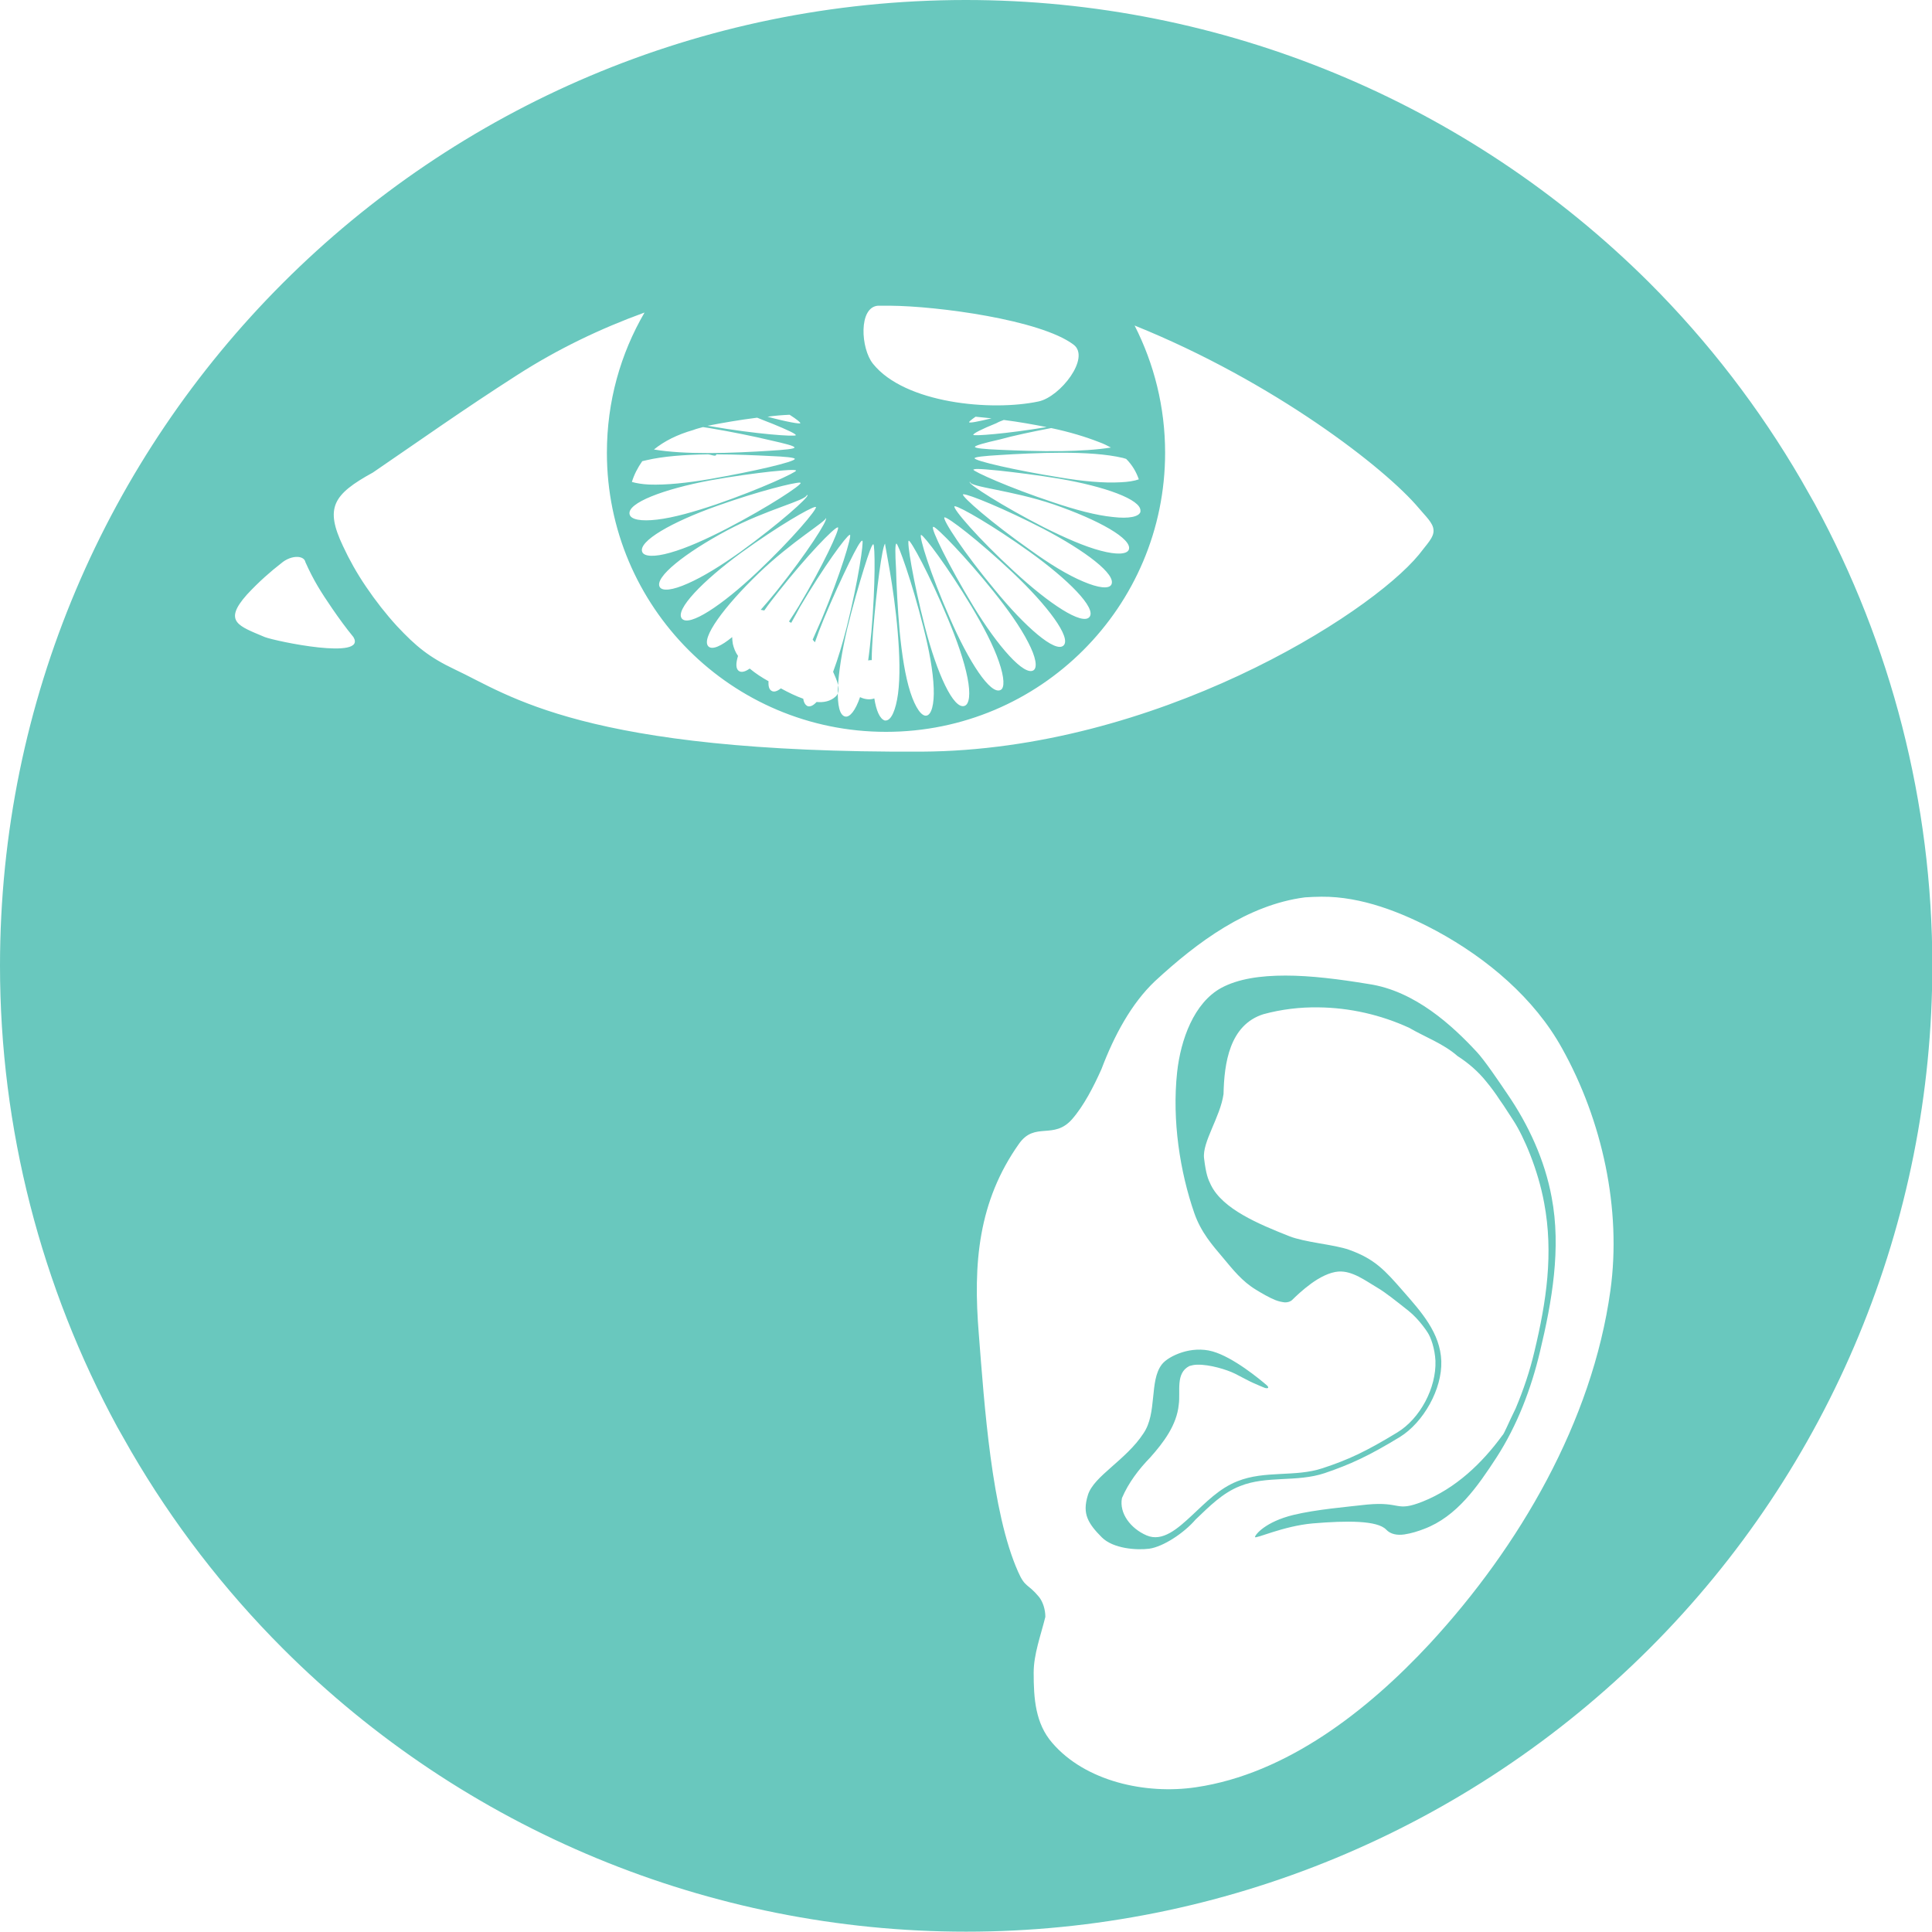 <?xml version="1.0" encoding="utf-8"?>
<!-- Generator: Adobe Illustrator 24.0.1, SVG Export Plug-In . SVG Version: 6.00 Build 0)  -->
<svg version="1.1"
	 id="svg8" inkscape:export-filename="eye_and_ear.png" inkscape:export-xdpi="12.0952" inkscape:export-ydpi="12.0952" inkscape:version="1.0 (4035a4fb49, 2020-05-01)" sodipodi:docname="eye_and_ear.svg" xmlns:cc="http://creativecommons.org/ns#" xmlns:dc="http://purl.org/dc/elements/1.1/" xmlns:inkscape="http://www.inkscape.org/namespaces/inkscape" xmlns:rdf="http://www.w3.org/1999/02/22-rdf-syntax-ns#" xmlns:sodipodi="http://sodipodi.sourceforge.net/DTD/sodipodi-0.dtd" xmlns:svg="http://www.w3.org/2000/svg"
	 xmlns="http://www.w3.org/2000/svg" xmlns:xlink="http://www.w3.org/1999/xlink" x="0px" y="0px" viewBox="0 0 595.3 595.3"
	 style="enable-background:new 0 0 595.3 595.3;" xml:space="preserve">
<style type="text/css">
	.st0{fill:#69C8BE;}
</style>
<defs>
	
		<inkscape:path-effect  effect="powerstroke" end_linecap_type="zerowidth" id="path-effect883" interpolator_beta="0" interpolator_type="CentripetalCatmullRom" is_visible="true" linejoin_type="round" lpeversion="1" miter_limit="3.6" offset_points="0.2,0.132 | 1.5,0.132 | 2.8,0.132" scale_width="11" sort_points="true" start_linecap_type="zerowidth">
		</inkscape:path-effect>
	
		<inkscape:path-effect  copytype="repeated_stretched" effect="skeletal" fuse_tolerance="0" hide_knot="false" id="path-effect870" is_visible="true" lpeversion="1" normal_offset="3.1" pattern="m 670.976,89.958 a 2.208,14.174 0 0 1 -2.208,14.174 2.208,14.174 0 0 1 -2.208,-14.174 2.208,14.174 0 0 1 2.208,-14.174 2.208,14.174 0 0 1 2.208,14.174 z" prop_scale="1" prop_units="false" scale_y_rel="false" spacing="0.3" tang_offset="0" vertical_pattern="false">
		</inkscape:path-effect>
	
		<inkscape:path-effect  copytype="repeated_stretched" effect="skeletal" fuse_tolerance="0" hide_knot="false" id="path-effect849" is_visible="true" lpeversion="1" normal_offset="3.1" pattern="m 670.976,89.958 a 2.208,14.174 0 0 1 -2.208,14.174 2.208,14.174 0 0 1 -2.208,-14.174 2.208,14.174 0 0 1 2.208,-14.174 2.208,14.174 0 0 1 2.208,14.174 z" prop_scale="1" prop_units="false" scale_y_rel="false" spacing="0.3" tang_offset="0" vertical_pattern="false">
		</inkscape:path-effect>
	
		<inkscape:path-effect  copytype="repeated_stretched" effect="skeletal" fuse_tolerance="0" hide_knot="false" id="path-effect882" is_visible="true" lpeversion="1" normal_offset="0" pattern="m 662.027,75.37 h 2.554 v 29.667 h -2.554 z" prop_scale="1.28" prop_units="false" scale_y_rel="false" spacing="1.9" tang_offset="0" vertical_pattern="false">
		</inkscape:path-effect>
</defs>
<sodipodi:namedview  bordercolor="#666666" borderopacity="1.0" id="base" inkscape:current-layer="layer1" inkscape:cx="228.8698" inkscape:cy="421.98246" inkscape:document-rotation="0" inkscape:document-units="mm" inkscape:pageopacity="0.0" inkscape:pageshadow="2" inkscape:snap-global="false" inkscape:window-height="1017" inkscape:window-maximized="1" inkscape:window-width="1920" inkscape:window-x="-8" inkscape:window-y="-8" inkscape:zoom="0.49497474" pagecolor="#ffffff" showgrid="false">
	</sodipodi:namedview>
<g id="layer1" inkscape:groupmode="layer" inkscape:label="Layer 1">
	<path id="path844" class="st0" d="M297.5,0C133.2,0.1,0,133.3,0,297.6c0,50.1,12.7,99,36.2,142.2l4.2,7.4
		c12.8,22,28.5,42.5,46.8,60.8c55.8,55.8,131.5,87.2,210.5,87.2c78.9,0,154.6-31.4,210.5-87.2s87.2-131.5,87.2-210.5
		c0-50.1-12.7-99-36.2-142.2l-4.2-7.4c-12.8-22-28.5-42.5-46.8-60.8C452.3,31.4,376.6,0,297.6,0H297.5z M274.3,94.2
		c14.4,0.1,46.3,4.3,56.5,12c5.3,4-4.1,16.1-10.8,17.5c-14.6,3.1-41.2,0.6-51-11.6c-3.8-4.7-4.5-17.4,1.5-17.9
		C271.5,94.2,272.8,94.2,274.3,94.2z M198.6,96.3c-7.4,12.7-11.6,27.4-11.6,43.2c0,47.5,38.5,86,86,86c47.5,0,86-38.5,86-86
		c0-14.1-3.4-27.4-9.4-39.2c42.9,17.3,77.3,44,87.6,56.3c1.9,2.3,4.4,4.5,4.5,6.7c0.2,2.3-2.1,4.4-4.5,7.6
		c-15.5,18.8-81.4,60.3-153.2,60.7c-104.3,0.5-127.3-17.6-143.8-25.3c-8-3.8-12-7.1-17.9-13.4c-3.3-3.6-6.6-7.8-9.5-12.1
		c-2.8-4.1-5.2-8.4-7.1-12.5c-5.6-11.8-3.2-15.9,9.2-22.7c14.5-9.9,27.7-19.3,44.4-30C171.9,107.5,185.1,101.2,198.6,96.3z
		 M243.3,127.8c2.2,1.4,3.4,2.4,3.3,2.6c-0.1,0.3-4.2-0.4-10.1-2C238.6,128.1,240.9,127.9,243.3,127.8z M300.6,128.4
		c1.7,0.2,3.3,0.3,4.9,0.5c-4.1,1-6.7,1.5-6.9,1.2C298.5,130,299.3,129.3,300.6,128.4z M233.3,128.7c1.8,0.7,3.4,1.4,4.8,1.9
		c4.6,1.9,7.2,3.1,7.1,3.5c-0.1,0.5-12.1-0.3-26.5-2.8c-0.2,0-0.5-0.1-0.7-0.1C222.6,130.3,227.7,129.4,233.3,128.7z M309.3,129.4
		c4.7,0.6,9.1,1.4,13.2,2.2c-12.6,2.1-22.5,2.8-22.6,2.4c-0.1-0.4,2.4-1.7,7.1-3.6C307.7,130,308.5,129.7,309.3,129.4z M216.6,131.6
		c0.7,0.1,1.4,0.2,2,0.3c6.6,1.1,13.9,2.6,18.5,3.7c4.9,1.1,7.7,1.8,7.7,2.3c0,0.4-2.8,0.7-7.8,1c-4.6,0.3-12.2,0.7-18.9,0.7
		c-6.2,0-11.9-0.3-16.6-1.1c3.2-2.6,7.2-4.6,12.1-6C214.6,132.1,215.6,131.9,216.6,131.6z M323.9,131.9c5.7,1.2,10.6,2.7,14.7,4.3
		c1.4,0.5,2.6,1.1,3.7,1.7c-4.4,0.7-9.6,1-15.2,1.1c-6.7,0.1-14.3-0.2-18.9-0.4c-5-0.2-7.8-0.5-7.8-0.9c0-0.4,2.8-1.2,7.7-2.3
		C312,134.3,318.1,133,323.9,131.9z M327.1,139.5c7.2,0,13.8,0.4,18.9,1.6c0.4,0.1,0.7,0.2,1,0.3c1.9,1.9,3.1,4,3.9,6.3
		c-1.4,0.5-3.3,0.8-5.6,0.9c-5.2,0.3-11.7-0.3-18.8-1.5c-13.7-2.2-26.2-5.1-26.2-5.9c0-0.4,2.8-0.7,7.8-1
		C312.8,139.9,320.4,139.5,327.1,139.5z M220.7,140c6,0,12.4,0.3,16.4,0.5c5,0.2,7.8,0.5,7.8,0.9c0,0.9-12.4,3.8-26.1,6.2
		c-7,1.2-13.6,1.9-18.8,1.7c-2.1-0.1-3.9-0.4-5.3-0.8c0.7-2.3,1.8-4.4,3.2-6.4c0.4-0.1,0.8-0.2,1.3-0.3c5.1-1.2,11.7-1.7,18.9-1.8
		C219,140,220.7,140.9,220.7,140z M301.2,144.5L301.2,144.5L301.2,144.5c1.3,0,3.5,0.2,6.6,0.5c4.6,0.5,12,1.4,18.6,2.5
		c14,2.4,25.2,6.4,25,9.9c0,0,0,0,0,0c0,0.1,0,0.2,0,0.3c-0.4,1.5-3.5,2.2-8.5,1.6c-5.1-0.5-11.5-2.2-18.3-4.5
		c-13.9-4.6-24.8-9.6-24.7-10.1C300.1,144.6,300.5,144.5,301.2,144.5z M244.1,144.8c0.8,0,1.2,0.1,1.2,0.2
		c0.1,0.5-10.7,5.6-24.6,10.4c-6.8,2.3-13.1,4.1-18.2,4.7c-5,0.6-8.1,0-8.5-1.6c-0.9-3.5,10.5-7.8,24.9-10.5
		c6.6-1.2,14-2.2,18.6-2.7C240.5,145,242.8,144.8,244.1,144.8z M298.9,148.5c0,1.6,12.7,2.5,25.7,6.9c13.9,4.8,24.5,10.7,23.2,14
		c-0.6,1.4-3.7,1.6-8.6,0.3c-5-1.3-11.1-4-17.5-7.2c-13.1-6.7-23.2-13.3-22.9-13.9C298.7,148.5,298.8,148.5,298.9,148.5z
		 M246.5,148.7c0,0,0.1,0.1,0.2,0.1c0.3,0.6-9.7,7.3-22.8,14.1c-6.4,3.3-12.4,6-17.4,7.4c-4.9,1.4-8,1.2-8.6-0.2
		c-1.4-3.3,9.2-9.3,23-14.2C233.8,151.3,244.9,148.6,246.5,148.7L246.5,148.7C246.5,148.7,246.5,148.7,246.5,148.7z M296.9,152.3
		c1.6,0,12.3,4.3,24.5,10.6c13,6.8,22.8,14.2,21,17.3c-0.8,1.3-3.9,1-8.6-1c-4.8-2-10.5-5.5-16.3-9.7c-12.1-8.5-21.2-16.5-20.8-17.2
		C296.7,152.3,296.9,152.4,296.9,152.3z M248.6,152.5c0.1,0,0.2,0.1,0.2,0.1c0.4,0.6-8.6,8.7-20.6,17.4c-5.9,4.2-11.5,7.7-16.3,9.8
		c-4.7,2.1-7.8,2.4-8.6,1.1c-1.8-3,7.9-10.6,20.8-17.5C236.3,156.9,248.5,154.2,248.6,152.5C248.5,152.5,248.5,152.5,248.6,152.5z
		 M294.1,156C294.1,156,294.1,156,294.1,156c0,0,0.1,0,0.2,0c1.6,0.2,11.6,5.9,22.9,14c12,8.6,20.7,17.4,18.5,20.1
		c-2.2,2.7-12.4-4-23.3-14.1C301.4,165.9,293.5,156.7,294.1,156C294,156,294,156,294.1,156z M251.2,156.2c0.1,0,0.1,0,0.1,0
		c0,0,0.1,0,0.1,0c0.5,0.6-7.3,9.9-18.1,20.1c-10.8,10.2-21,17-23.2,14.3c-2.2-2.7,6.4-11.6,18.3-20.3
		C239.6,162.2,249.6,156.4,251.2,156.2z M291,159.4c1.1-0.1,10.5,7.1,21,17c10.8,10.2,18.2,20.1,15.7,22.5
		c-2.5,2.4-11.8-5.7-21.2-17.2C297,170.3,290.3,160,291,159.4C290.9,159.4,290.9,159.4,291,159.4z M254.5,159.6
		C254.5,159.6,254.6,159.6,254.5,159.6c0.7,0.6-5.9,10.9-15.2,22.5c-1.7,2.1-3.3,4-4.9,5.8c0.4,0.1,0.7,0.1,1.1,0.2
		c1.3-1.9,2.8-3.8,4.3-5.7c8.9-11.3,17.2-19.8,18.3-19.9c0,0,0.1,0,0.1,0c0.6,0.5-4.5,11.6-12.1,24.3c-1,1.6-2,3.2-3,4.7
		c0.2,0.1,0.4,0.3,0.7,0.4c0.9-1.6,1.8-3.2,2.7-4.9c7.3-12.4,14.3-21.9,15.3-22.2c0,0,0.1,0,0.1,0c0.6,0.3-2.9,12-8.6,25.7
		c-1,2.3-2,4.5-2.9,6.6c0.2,0.3,0.5,0.5,0.7,0.8c0.8-2.3,1.7-4.7,2.7-7.1c2.6-6.3,5.7-13,7.8-17.3c2.2-4.5,3.6-7,4.1-6.9
		c0.5,0.2-1.2,12.2-4.8,26.6c-1.3,5.1-2.7,9.8-4.2,13.8c1.1,2.5,2.7,5.8,0.8,7.6c-1.6,1.5-3.7,1.9-5.9,1.7c-1,1.1-1.9,1.5-2.7,1.3
		c-0.7-0.3-1.2-1-1.4-2.3c-2.3-0.8-4.7-2-6.9-3.2c-1.1,0.9-2.1,1.2-2.8,0.8c-0.8-0.4-1.1-1.4-1-3c-2-1.1-4-2.4-5.8-3.9
		c-1.4,1-2.6,1.3-3.4,0.7c-0.9-0.7-0.9-2.3-0.2-4.6c-0.8-1.1-1.3-2.4-1.6-3.7c-0.1-0.7-0.2-1.4-0.2-2.1c-3.4,2.8-6.1,4-7.3,2.9
		c-2.5-2.4,4.8-12.3,15.5-22.6C244,166.8,254.5,160.7,254.5,159.6z M287.6,162.3c1.1,0.2,9.9,9.2,18.4,19.8
		c4.5,5.6,8.4,11.1,10.8,15.8c2.4,4.6,2.9,7.7,1.7,8.6c-2.8,2-11-7.2-18.7-19.9c-7.7-12.7-13-23.7-12.3-24.2c0,0,0.1,0,0.1,0v0
		C287.5,162.3,287.5,162.3,287.6,162.3z M283.8,164.8c1,0.3,8.1,9.7,15.5,22c3.7,6.2,6.8,12.1,8.5,17.1c1.7,4.9,1.8,8.1,0.5,8.7
		c-3.1,1.6-9.8-8.7-15.7-22.3C286.7,176.9,283.1,165.2,283.8,164.8C283.7,164.8,283.8,164.8,283.8,164.8z M280,166.6
		c0.6-0.2,6.4,10.4,12.1,24.1c2.8,6.7,5,13,6,18.1c1,5,0.6,8.2-0.9,8.7c-3.4,1.2-8.5-10-12.2-24.3
		C281.3,178.8,279.4,166.8,280,166.6z M272.7,167.5C272.7,167.5,272.7,167.5,272.7,167.5c0,0.8,2.7,13,3.9,27.1
		c0.6,7.2,0.8,13.9,0.1,19.2c-0.7,5.1-2.1,8.1-3.7,8.2c-0.1,0-0.3,0-0.4,0c-1.5-0.5-2.6-3-3.2-6.8c-1.3,0.5-3,0.3-4.4-0.4
		c-1.4,4.1-3.1,6.2-4.5,6c-3.6-0.6-2.8-12.9,0.6-27.3c1.6-6.6,3.7-13.8,5.1-18.3c1.5-4.8,2.5-7.6,2.9-7.5c0.5,0.1,0.7,12.1-0.6,27
		c-0.3,3.1-0.6,6-1,8.8c0.4-0.1,0.8-0.1,1.1-0.1c0-2.7,0.2-5.6,0.4-8.7C270.1,181.1,271.8,168.6,272.7,167.5
		C272.6,167.6,272.7,167.5,272.7,167.5z M276.2,167.5c0.5-0.1,4.7,11.4,8.3,25.7c1.8,7,3,13.6,3.2,18.8c0.2,5.1-0.7,8.2-2.2,8.5
		c-1.5,0.3-3.4-2.3-5-7.2c-1.6-5-2.6-11.6-3.3-18.8c-0.6-6.8-1-14.4-1.1-19.1C275.8,170.4,275.8,167.6,276.2,167.5z M91.8,171.6
		c1.2,0.1,2.1,0.6,2.3,1.6c2.5,5.6,4.7,9.1,8.4,14.5c2,2.9,4.1,5.8,6.4,8.6c4.3,7.2-23.9,1.3-27.3,0c-8-3.4-13-4.7-5.5-13.1
		c3.7-4,7.4-7.2,10.5-9.6C88.2,172.2,90.2,171.5,91.8,171.6z M407.2,276.3c12.3-0.1,24.7,4.8,35.5,10.6
		c15.5,8.4,30.1,20.7,38.6,36.1c12.4,22.2,18.4,49.6,14.9,74.7c-5.6,40.3-28,78.8-55.6,108.7c-19.2,20.7-44.2,40.2-72.1,44.3
		c-15.5,2.3-34.1-1.8-44.3-13.7c-5.2-6-5.7-13.7-5.7-21.6c0-5.7,2.2-11.5,3.6-17.2c0-2.2-0.7-4.6-2-6.2c-3.5-4.2-4.2-2.7-6.4-7.7
		c-8.2-18.4-10.4-51.6-12.1-73.2c-1.8-21.8-0.2-40.9,12.4-58.7c4.9-6.9,10.6-1.1,16.3-7.5c3.6-4.1,6.7-10.1,9.1-15.5
		c3.9-10.3,9.2-20.2,16.5-27.1c13.1-12.1,28.5-23.5,46.2-25.8C403.7,276.4,405.5,276.3,407.2,276.3z M396.1,300.6
		c-7.8,0-14.6,1-19.8,3.8c-8.4,4.6-12.5,15.9-13.6,26c-1.6,14.9,0.9,30.7,5.3,43.4c2.1,6,5.6,9.9,8.8,13.7c3.1,3.7,5.9,7.3,10.2,9.9
		c1.8,1.1,4,2.4,6,3.2c1,0.4,2,0.6,2.9,0.7c0.9,0,1.7-0.2,2.3-0.8c1-1,3.2-3.1,5.8-5c2.6-1.9,5.7-3.5,8.4-3.7
		c4.3-0.3,8.3,2.8,12.2,5.1c2.1,1.2,6,4.3,9.4,7c3.4,2.7,5.9,6.7,5.9,6.7c1,1.5,2.2,4.9,2.4,8.7c0.3,8.3-4.7,17.8-11.8,22.1
		c-9.7,5.9-15.1,8.4-23,11c-8.4,2.8-17.7,0.6-26.2,4c-5.6,2.2-9.7,6.5-14,10.5c-4.4,4.1-9.1,8.3-14,6.2s-8.5-6.8-7.6-11.5
		c2-4.7,5.2-8.9,8.7-12.5c4.1-4.6,8.2-10,8.8-16.3c0.6-4-1.1-9.7,3.3-11.9c0.7-0.2,1.5-0.4,2.4-0.4c3.8-0.1,9.1,1.5,11.7,2.8
		c2.6,1.3,3.9,2.1,5.5,2.8c1.5,0.7,2.8,1.2,3.5,1.5c0.8,0.3,1.7,0.2,0.8-0.7c-2.2-1.9-10.4-8.7-16.8-10.5c-3.2-0.9-6.6-0.6-9.4,0.3
		c-2.8,0.9-5.1,2.3-6.2,3.7c-2,2.6-2.3,6.3-2.7,10.2c-0.4,3.9-0.8,7.9-3,11.1c-2.6,4-6.4,7.3-9.8,10.3c-3.4,3-6.4,5.7-7.3,8.7
		c-0.9,2.9-0.9,5.1-0.1,7.1c0.8,2,2.3,3.8,4.4,5.9c3.5,3.5,10.7,4,14.6,3.5c4.3-0.6,10.7-4.8,14.3-9c4.2-4,8.3-8.2,13.7-10.3
		c8.2-3.3,17.5-1.1,26.1-4c7.9-2.7,13.4-5.2,23.1-11.1c7.3-4.5,13.1-14.8,12.8-23.4c-0.3-8.7-6.2-15.2-11.8-21.6
		c-5.5-6.3-8.7-9.9-16.6-12.7c-2.2-0.8-5.7-1.4-9.2-2c-3.5-0.6-6.9-1.3-9-2.1c-9.9-3.9-20.8-8.5-24.4-15.9c-0.9-1.8-1.5-3.3-2.1-8.2
		c-0.6-5,5-12.7,6-19.8c0.2-9.4,1.8-21.3,12.3-24.6c5.5-1.5,11.3-2.2,17-2.1c9.6,0.1,19.2,2.3,27.9,6.3c4.8,2.8,10.6,4.9,14.9,8.7
		c3.3,2.1,6.4,4.8,8.8,7.8c1.5,1.8,2.9,3.7,4.2,5.7c0.6,0.8,1.2,1.7,4.3,6.5c3.1,4.8,7.5,14.9,9.4,25.3c2.9,15.5,0.7,30.3-3,45.7
		c-1.4,6-3.4,11.9-5.8,17.6c-2.1,4.2-3.6,8-4.1,8.3h0c-6.2,8.5-14.3,16.3-24.6,20.4c-8.4,3.3-6.4-0.1-17.1,0.9
		c-6.1,0.7-15.7,1.5-22.7,3.2c-8.6,2.1-11.8,6.1-11.8,6.8c0,0.7,8.7-3.4,17.8-4.2c10.7-0.9,19.9-0.9,22.6,1.9
		c1.4,1.5,3.5,1.8,5.6,1.5c2.1-0.3,4.3-1,6.1-1.7c10.1-3.8,16.5-13.1,22.3-22c6.4-9.9,10.7-21.2,13.4-32.6
		c3.7-15.4,6.6-31.9,3.6-47.6c-2.1-11.4-7.1-22.3-13.7-31.9c-2.7-4-6.9-10.2-9.3-12.8c-7.5-8.1-19.1-18.9-33.4-21
		C412.6,301.7,403.9,300.6,396.1,300.6z"/>
</g>
</svg>
